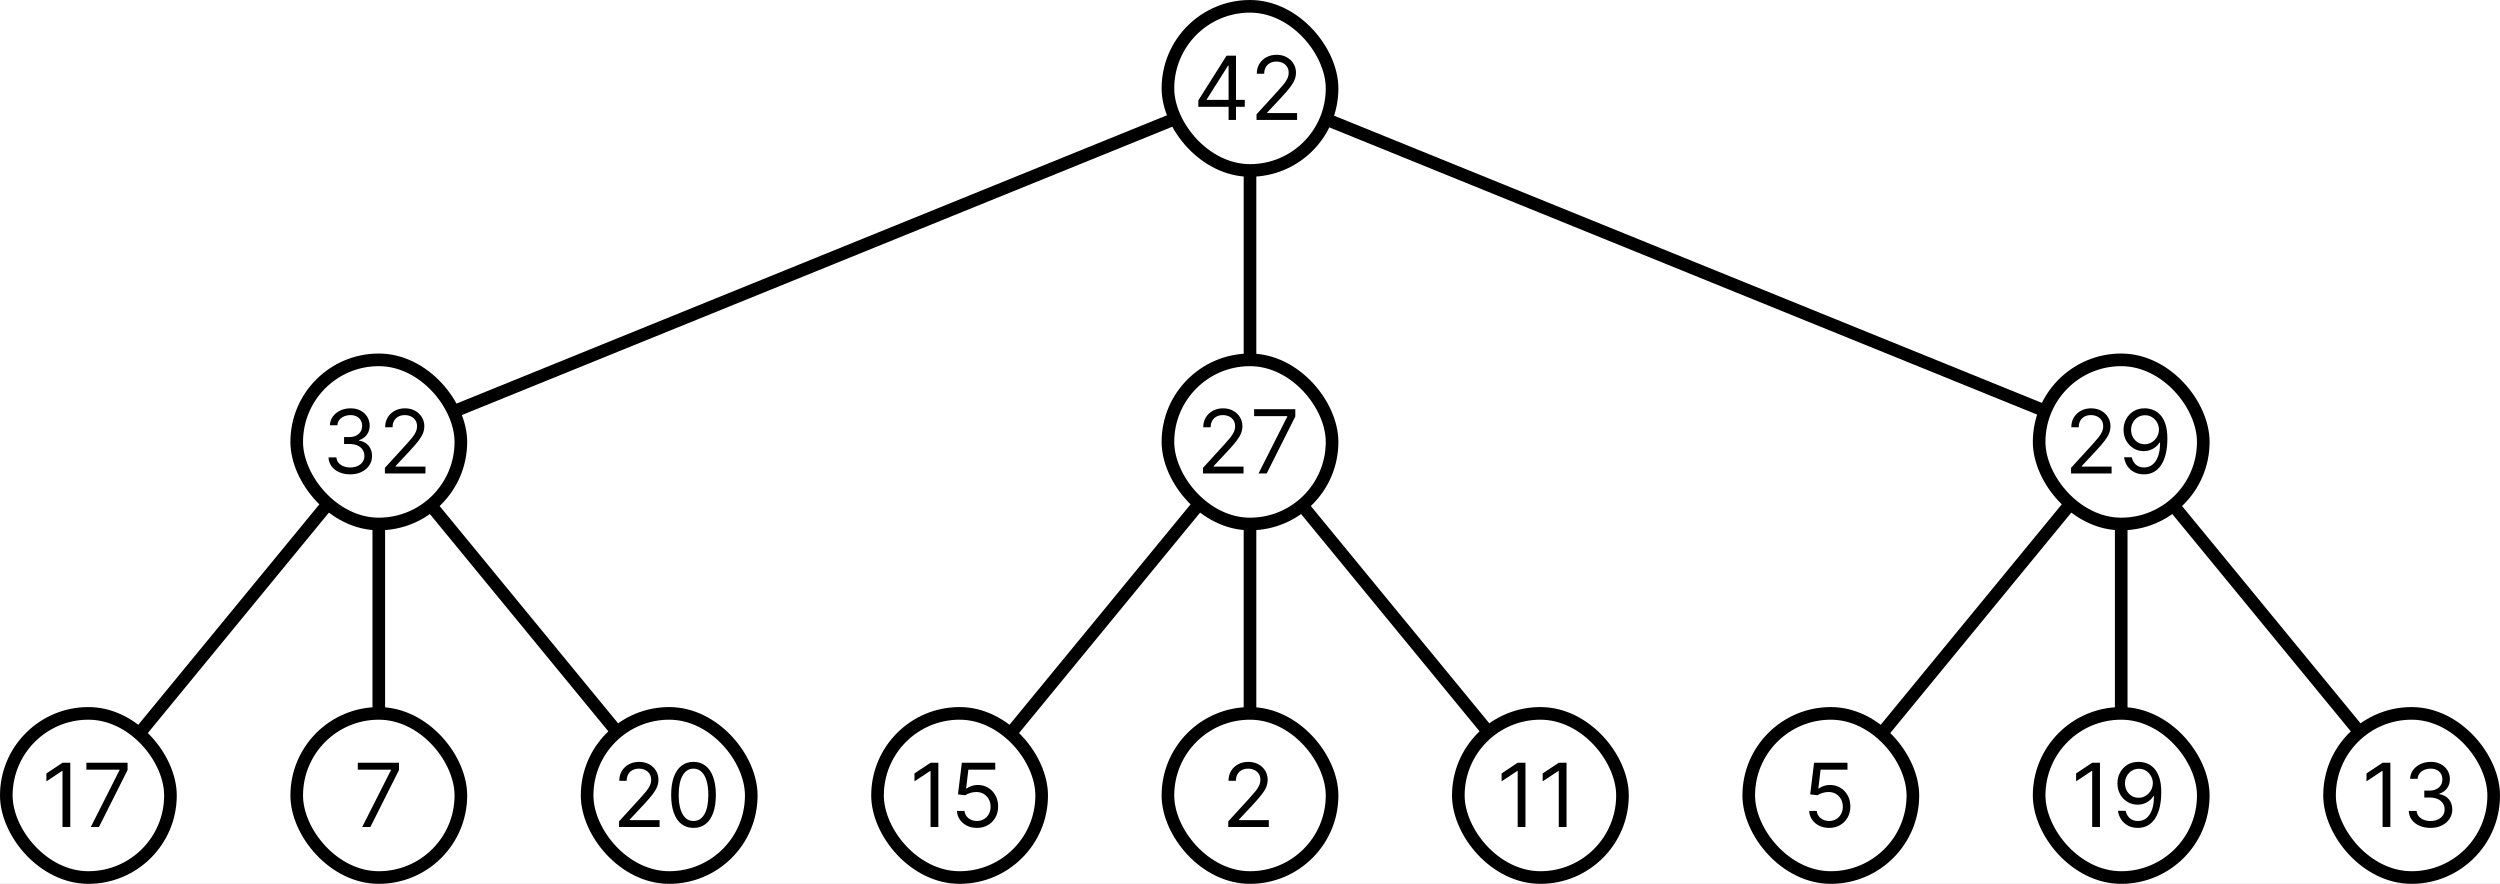 <svg width="396" height="140" viewBox="0 0 396 140" fill="none" xmlns="http://www.w3.org/2000/svg">
<rect x="0" y="0" width="396" height="140" fill="#808080" stroke="none"/>
<g clip-path="url(#clip0_1181_344)">
<rect width="396" height="140" fill="white"/>
<path d="M14 126L60 70" stroke="black" stroke-width="2" stroke-linecap="round"/>
<path d="M60 126L60 70" stroke="black" stroke-width="2" stroke-linecap="round"/>
<path d="M106 126L60 70" stroke="black" stroke-width="2" stroke-linecap="round"/>
<path d="M60 70L198 14" stroke="black" stroke-width="2" stroke-linecap="round"/>
<path d="M198 70L198 14" stroke="black" stroke-width="2" stroke-linecap="round"/>
<path d="M336 70L198 14" stroke="black" stroke-width="2" stroke-linecap="round"/>
<rect x="1" y="113" width="26" height="26" rx="13" fill="white"/>
<rect x="1" y="113" width="26" height="26" rx="13" stroke="black" stroke-width="2"/>
<path d="M11.133 120.818V131H9.901V122.111H9.841L7.355 123.761V122.509L9.901 120.818H11.133ZM14.38 131L18.934 121.991V121.912H13.684V120.818H20.207V121.972L15.673 131H14.38Z" fill="black"/>
<rect x="47" y="113" width="26" height="26" rx="13" fill="white"/>
<rect x="47" y="113" width="26" height="26" rx="13" stroke="black" stroke-width="2"/>
<path d="M57.372 131L61.926 121.991V121.912H56.676V120.818H63.199V121.972L58.665 131H57.372Z" fill="black"/>
<rect x="93" y="113" width="26" height="26" rx="13" fill="white"/>
<rect x="93" y="113" width="26" height="26" rx="13" stroke="black" stroke-width="2"/>
<path d="M98.054 131V130.105L101.415 126.426C101.809 125.995 102.134 125.621 102.389 125.303C102.644 124.981 102.833 124.679 102.956 124.398C103.082 124.113 103.145 123.814 103.145 123.503C103.145 123.145 103.059 122.835 102.886 122.573C102.717 122.311 102.485 122.109 102.19 121.967C101.895 121.824 101.564 121.753 101.196 121.753C100.805 121.753 100.464 121.834 100.172 121.996C99.883 122.156 99.66 122.379 99.501 122.668C99.345 122.956 99.267 123.294 99.267 123.682H98.094C98.094 123.085 98.231 122.562 98.506 122.111C98.781 121.66 99.156 121.309 99.63 121.057C100.107 120.805 100.643 120.679 101.236 120.679C101.832 120.679 102.361 120.805 102.822 121.057C103.282 121.309 103.644 121.648 103.906 122.076C104.167 122.504 104.298 122.979 104.298 123.503C104.298 123.877 104.23 124.244 104.094 124.602C103.962 124.956 103.73 125.352 103.398 125.79C103.07 126.224 102.615 126.754 102.031 127.381L99.744 129.827V129.906H104.477V131H98.054ZM109.852 131.139C109.103 131.139 108.464 130.935 107.938 130.528C107.411 130.117 107.008 129.522 106.729 128.743C106.451 127.961 106.312 127.016 106.312 125.909C106.312 124.809 106.451 123.869 106.729 123.09C107.011 122.308 107.415 121.711 107.942 121.3C108.473 120.886 109.109 120.679 109.852 120.679C110.594 120.679 111.229 120.886 111.756 121.3C112.286 121.711 112.69 122.308 112.969 123.09C113.25 123.869 113.391 124.809 113.391 125.909C113.391 127.016 113.252 127.961 112.974 128.743C112.695 129.522 112.293 130.117 111.766 130.528C111.239 130.935 110.601 131.139 109.852 131.139ZM109.852 130.045C110.594 130.045 111.171 129.687 111.582 128.972C111.993 128.256 112.198 127.235 112.198 125.909C112.198 125.027 112.104 124.277 111.915 123.657C111.729 123.037 111.461 122.565 111.109 122.24C110.761 121.915 110.342 121.753 109.852 121.753C109.116 121.753 108.541 122.116 108.126 122.842C107.712 123.564 107.505 124.587 107.505 125.909C107.505 126.791 107.598 127.54 107.783 128.156C107.969 128.773 108.236 129.242 108.584 129.563C108.935 129.885 109.358 130.045 109.852 130.045Z" fill="black"/>
<rect x="47" y="57" width="26" height="26" rx="13" fill="white"/>
<rect x="47" y="57" width="26" height="26" rx="13" stroke="black" stroke-width="2"/>
<path d="M55.494 75.139C54.838 75.139 54.253 75.026 53.739 74.801C53.229 74.576 52.823 74.263 52.521 73.862C52.223 73.457 52.061 72.988 52.034 72.454H53.287C53.313 72.783 53.426 73.066 53.625 73.305C53.824 73.54 54.084 73.722 54.406 73.852C54.727 73.981 55.083 74.046 55.474 74.046C55.912 74.046 56.3 73.969 56.638 73.817C56.976 73.664 57.241 73.452 57.433 73.18C57.626 72.909 57.722 72.594 57.722 72.236C57.722 71.861 57.629 71.531 57.443 71.246C57.258 70.958 56.986 70.733 56.628 70.57C56.27 70.408 55.832 70.327 55.315 70.327H54.5V69.233H55.315C55.72 69.233 56.074 69.16 56.379 69.014C56.688 68.868 56.928 68.663 57.1 68.398C57.276 68.133 57.364 67.821 57.364 67.463C57.364 67.118 57.287 66.818 57.135 66.563C56.983 66.308 56.767 66.109 56.489 65.967C56.214 65.824 55.889 65.753 55.514 65.753C55.163 65.753 54.831 65.817 54.52 65.947C54.212 66.073 53.96 66.257 53.764 66.499C53.569 66.737 53.463 67.026 53.446 67.364H52.253C52.273 66.83 52.434 66.363 52.735 65.962C53.037 65.557 53.431 65.242 53.918 65.017C54.409 64.792 54.947 64.679 55.534 64.679C56.164 64.679 56.704 64.807 57.155 65.062C57.606 65.314 57.952 65.647 58.194 66.061C58.436 66.475 58.557 66.923 58.557 67.403C58.557 67.977 58.406 68.466 58.104 68.87C57.806 69.274 57.4 69.555 56.886 69.71V69.79C57.529 69.896 58.032 70.169 58.393 70.61C58.754 71.048 58.935 71.59 58.935 72.236C58.935 72.789 58.784 73.287 58.482 73.727C58.184 74.165 57.776 74.51 57.259 74.761C56.742 75.013 56.154 75.139 55.494 75.139ZM60.968 75V74.105L64.329 70.426C64.723 69.995 65.048 69.621 65.303 69.303C65.558 68.981 65.747 68.68 65.87 68.398C65.996 68.113 66.059 67.814 66.059 67.503C66.059 67.145 65.973 66.835 65.8 66.573C65.631 66.311 65.399 66.109 65.104 65.967C64.809 65.824 64.478 65.753 64.11 65.753C63.719 65.753 63.378 65.834 63.086 65.996C62.798 66.156 62.574 66.379 62.415 66.668C62.259 66.956 62.181 67.294 62.181 67.682H61.008C61.008 67.085 61.145 66.562 61.42 66.111C61.696 65.66 62.07 65.309 62.544 65.057C63.021 64.805 63.557 64.679 64.15 64.679C64.746 64.679 65.275 64.805 65.736 65.057C66.197 65.309 66.558 65.648 66.82 66.076C67.081 66.504 67.212 66.979 67.212 67.503C67.212 67.877 67.144 68.244 67.008 68.602C66.876 68.956 66.644 69.352 66.312 69.79C65.984 70.224 65.529 70.754 64.945 71.381L62.658 73.827V73.906H67.391V75H60.968Z" fill="black"/>
<path d="M152 126L198 70" stroke="black" stroke-width="2" stroke-linecap="round"/>
<path d="M198 126L198 70" stroke="black" stroke-width="2" stroke-linecap="round"/>
<path d="M244 126L198 70" stroke="black" stroke-width="2" stroke-linecap="round"/>
<rect x="139" y="113" width="26" height="26" rx="13" fill="white"/>
<rect x="139" y="113" width="26" height="26" rx="13" stroke="black" stroke-width="2"/>
<path d="M148.634 120.818V131H147.401V122.111H147.341L144.855 123.761V122.509L147.401 120.818H148.634ZM154.744 131.139C154.16 131.139 153.635 131.023 153.168 130.791C152.7 130.559 152.326 130.241 152.044 129.837C151.762 129.432 151.608 128.972 151.582 128.455H152.775C152.821 128.915 153.03 129.296 153.401 129.598C153.776 129.896 154.223 130.045 154.744 130.045C155.161 130.045 155.532 129.948 155.857 129.752C156.185 129.557 156.442 129.288 156.628 128.947C156.817 128.602 156.911 128.213 156.911 127.778C156.911 127.334 156.813 126.938 156.618 126.59C156.426 126.239 156.161 125.962 155.822 125.76C155.484 125.558 155.098 125.455 154.664 125.452C154.353 125.448 154.033 125.496 153.705 125.596C153.376 125.692 153.106 125.816 152.894 125.969L151.741 125.83L152.357 120.818H157.647V121.912H153.391L153.033 124.915H153.093C153.302 124.749 153.564 124.612 153.879 124.502C154.193 124.393 154.522 124.338 154.863 124.338C155.486 124.338 156.041 124.487 156.528 124.786C157.019 125.08 157.403 125.485 157.682 125.999C157.964 126.512 158.104 127.099 158.104 127.759C158.104 128.408 157.959 128.988 157.667 129.499C157.379 130.006 156.981 130.407 156.474 130.702C155.967 130.993 155.39 131.139 154.744 131.139Z" fill="black"/>
<rect x="185" y="113" width="26" height="26" rx="13" fill="white"/>
<rect x="185" y="113" width="26" height="26" rx="13" stroke="black" stroke-width="2"/>
<path d="M194.554 131V130.105L197.915 126.426C198.309 125.995 198.634 125.621 198.889 125.303C199.144 124.981 199.333 124.679 199.456 124.398C199.582 124.113 199.645 123.814 199.645 123.503C199.645 123.145 199.559 122.835 199.386 122.573C199.217 122.311 198.985 122.109 198.69 121.967C198.395 121.824 198.064 121.753 197.696 121.753C197.305 121.753 196.964 121.834 196.672 121.996C196.384 122.156 196.16 122.379 196.001 122.668C195.845 122.956 195.767 123.294 195.767 123.682H194.594C194.594 123.085 194.731 122.562 195.006 122.111C195.281 121.66 195.656 121.309 196.13 121.057C196.607 120.805 197.143 120.679 197.736 120.679C198.332 120.679 198.861 120.805 199.322 121.057C199.782 121.309 200.144 121.648 200.406 122.076C200.667 122.504 200.798 122.979 200.798 123.503C200.798 123.877 200.73 124.244 200.594 124.602C200.462 124.956 200.23 125.352 199.898 125.79C199.57 126.224 199.115 126.754 198.531 127.381L196.244 129.827V129.906H200.977V131H194.554Z" fill="black"/>
<rect x="231" y="113" width="26" height="26" rx="13" fill="white"/>
<rect x="231" y="113" width="26" height="26" rx="13" stroke="black" stroke-width="2"/>
<path d="M241.634 120.818V131H240.401V122.111H240.341L237.855 123.761V122.509L240.401 120.818H241.634ZM248.141 120.818V131H246.908V122.111H246.849L244.363 123.761V122.509L246.908 120.818H248.141Z" fill="black"/>
<rect x="185" y="57" width="26" height="26" rx="13" fill="white"/>
<rect x="185" y="57" width="26" height="26" rx="13" stroke="black" stroke-width="2"/>
<path d="M190.554 75V74.105L193.915 70.426C194.309 69.995 194.634 69.621 194.889 69.303C195.144 68.981 195.333 68.68 195.456 68.398C195.582 68.113 195.645 67.814 195.645 67.503C195.645 67.145 195.559 66.835 195.386 66.573C195.217 66.311 194.985 66.109 194.69 65.967C194.395 65.824 194.064 65.753 193.696 65.753C193.305 65.753 192.964 65.834 192.672 65.996C192.384 66.156 192.16 66.379 192.001 66.668C191.845 66.956 191.767 67.294 191.767 67.682H190.594C190.594 67.085 190.731 66.562 191.006 66.111C191.281 65.66 191.656 65.309 192.13 65.057C192.607 64.805 193.143 64.679 193.736 64.679C194.332 64.679 194.861 64.805 195.322 65.057C195.782 65.309 196.144 65.648 196.406 66.076C196.667 66.504 196.798 66.979 196.798 67.503C196.798 67.877 196.73 68.244 196.594 68.602C196.462 68.956 196.23 69.352 195.898 69.79C195.57 70.224 195.115 70.754 194.531 71.381L192.244 73.827V73.906H196.977V75H190.554ZM199.349 75L203.903 65.992V65.912H198.653V64.818H205.175V65.972L200.641 75H199.349Z" fill="black"/>
<rect x="185" y="1" width="26" height="26" rx="13" fill="white"/>
<rect x="185" y="1" width="26" height="26" rx="13" stroke="black" stroke-width="2"/>
<path d="M189.815 16.912V15.898L194.29 8.818H195.026V10.389H194.528L191.148 15.739V15.818H197.173V16.912H189.815ZM194.608 19V16.604V16.131V8.818H195.781V19H194.608ZM199.036 19V18.105L202.397 14.426C202.792 13.995 203.116 13.621 203.372 13.303C203.627 12.981 203.816 12.68 203.938 12.398C204.064 12.113 204.127 11.814 204.127 11.503C204.127 11.145 204.041 10.835 203.869 10.573C203.7 10.311 203.468 10.109 203.173 9.967C202.878 9.824 202.546 9.753 202.178 9.753C201.787 9.753 201.446 9.834 201.154 9.996C200.866 10.155 200.642 10.379 200.483 10.668C200.327 10.956 200.249 11.294 200.249 11.682H199.076C199.076 11.085 199.214 10.562 199.489 10.111C199.764 9.66 200.138 9.309 200.612 9.057C201.09 8.805 201.625 8.679 202.218 8.679C202.815 8.679 203.343 8.805 203.804 9.057C204.265 9.309 204.626 9.648 204.888 10.076C205.15 10.504 205.281 10.979 205.281 11.503C205.281 11.877 205.213 12.244 205.077 12.602C204.944 12.956 204.712 13.352 204.381 13.79C204.053 14.224 203.597 14.754 203.014 15.381L200.727 17.827V17.906H205.46V19H199.036Z" fill="black"/>
<path d="M290 126L336 70" stroke="black" stroke-width="2" stroke-linecap="round"/>
<path d="M336 126L336 70" stroke="black" stroke-width="2" stroke-linecap="round"/>
<path d="M382 126L336 70" stroke="black" stroke-width="2" stroke-linecap="round"/>
<rect x="277" y="113" width="26" height="26" rx="13" fill="white"/>
<rect x="277" y="113" width="26" height="26" rx="13" stroke="black" stroke-width="2"/>
<path d="M289.736 131.139C289.152 131.139 288.627 131.023 288.16 130.791C287.692 130.559 287.318 130.241 287.036 129.837C286.754 129.432 286.6 128.972 286.574 128.455H287.767C287.813 128.915 288.022 129.296 288.393 129.598C288.768 129.896 289.215 130.045 289.736 130.045C290.153 130.045 290.525 129.948 290.849 129.752C291.178 129.557 291.434 129.288 291.62 128.947C291.809 128.602 291.903 128.213 291.903 127.778C291.903 127.334 291.806 126.938 291.61 126.59C291.418 126.239 291.153 125.962 290.815 125.76C290.477 125.558 290.09 125.455 289.656 125.452C289.345 125.448 289.025 125.496 288.697 125.596C288.369 125.692 288.098 125.816 287.886 125.969L286.733 125.83L287.349 120.818H292.639V121.912H288.384L288.026 124.915H288.085C288.294 124.749 288.556 124.612 288.871 124.502C289.186 124.393 289.514 124.338 289.855 124.338C290.478 124.338 291.033 124.487 291.521 124.786C292.011 125.08 292.396 125.485 292.674 125.999C292.956 126.512 293.097 127.099 293.097 127.759C293.097 128.408 292.951 128.988 292.659 129.499C292.371 130.006 291.973 130.407 291.466 130.702C290.959 130.993 290.382 131.139 289.736 131.139Z" fill="black"/>
<rect x="323" y="113" width="26" height="26" rx="13" fill="white"/>
<rect x="323" y="113" width="26" height="26" rx="13" stroke="black" stroke-width="2"/>
<path d="M332.634 120.818V131H331.401V122.111H331.341L328.855 123.761V122.509L331.401 120.818H332.634ZM338.803 120.679C339.221 120.682 339.638 120.762 340.056 120.918C340.474 121.073 340.855 121.332 341.2 121.693C341.544 122.051 341.821 122.54 342.03 123.16C342.239 123.78 342.343 124.557 342.343 125.491C342.343 126.396 342.257 127.2 342.085 127.903C341.915 128.602 341.67 129.192 341.349 129.673C341.031 130.153 340.643 130.518 340.185 130.766C339.731 131.015 339.218 131.139 338.644 131.139C338.074 131.139 337.565 131.027 337.118 130.801C336.674 130.572 336.309 130.256 336.024 129.852C335.742 129.444 335.562 128.972 335.482 128.435H336.695C336.805 128.902 337.022 129.288 337.347 129.593C337.675 129.895 338.107 130.045 338.644 130.045C339.43 130.045 340.049 129.702 340.504 129.016C340.961 128.33 341.19 127.361 341.19 126.108H341.11C340.924 126.386 340.704 126.627 340.449 126.829C340.194 127.031 339.91 127.187 339.599 127.296C339.287 127.406 338.956 127.46 338.604 127.46C338.021 127.46 337.486 127.316 336.999 127.028C336.515 126.736 336.127 126.337 335.835 125.83C335.547 125.319 335.403 124.736 335.403 124.08C335.403 123.456 335.542 122.886 335.82 122.369C336.102 121.849 336.496 121.435 337.004 121.126C337.514 120.818 338.114 120.669 338.803 120.679ZM338.803 121.773C338.386 121.773 338.009 121.877 337.675 122.086C337.343 122.291 337.08 122.57 336.884 122.921C336.692 123.269 336.596 123.655 336.596 124.08C336.596 124.504 336.689 124.89 336.874 125.238C337.063 125.583 337.32 125.858 337.645 126.063C337.973 126.265 338.346 126.366 338.763 126.366C339.078 126.366 339.372 126.305 339.643 126.183C339.915 126.057 340.152 125.886 340.354 125.67C340.56 125.452 340.721 125.205 340.837 124.93C340.953 124.651 341.011 124.361 341.011 124.06C341.011 123.662 340.915 123.289 340.722 122.941C340.533 122.593 340.272 122.311 339.937 122.096C339.605 121.88 339.228 121.773 338.803 121.773Z" fill="black"/>
<rect x="369" y="113" width="26" height="26" rx="13" fill="white"/>
<rect x="369" y="113" width="26" height="26" rx="13" stroke="black" stroke-width="2"/>
<path d="M378.634 120.818V131H377.401V122.111H377.341L374.855 123.761V122.509L377.401 120.818H378.634ZM385.002 131.139C384.346 131.139 383.761 131.027 383.247 130.801C382.737 130.576 382.331 130.263 382.029 129.862C381.731 129.457 381.568 128.988 381.542 128.455H382.795C382.821 128.783 382.934 129.066 383.133 129.305C383.332 129.54 383.592 129.722 383.913 129.852C384.235 129.981 384.591 130.045 384.982 130.045C385.42 130.045 385.808 129.969 386.146 129.817C386.484 129.664 386.749 129.452 386.941 129.18C387.133 128.909 387.229 128.594 387.229 128.236C387.229 127.861 387.137 127.531 386.951 127.246C386.765 126.958 386.494 126.733 386.136 126.57C385.778 126.408 385.34 126.327 384.823 126.327H384.008V125.233H384.823C385.228 125.233 385.582 125.16 385.887 125.014C386.195 124.868 386.436 124.663 386.608 124.398C386.784 124.133 386.871 123.821 386.871 123.463C386.871 123.118 386.795 122.818 386.643 122.563C386.49 122.308 386.275 122.109 385.996 121.967C385.721 121.824 385.397 121.753 385.022 121.753C384.671 121.753 384.339 121.817 384.028 121.947C383.719 122.073 383.468 122.257 383.272 122.499C383.076 122.737 382.97 123.026 382.954 123.364H381.761C381.781 122.83 381.941 122.363 382.243 121.962C382.545 121.557 382.939 121.242 383.426 121.017C383.917 120.792 384.455 120.679 385.042 120.679C385.672 120.679 386.212 120.807 386.663 121.062C387.113 121.314 387.46 121.647 387.702 122.061C387.944 122.475 388.065 122.923 388.065 123.403C388.065 123.977 387.914 124.466 387.612 124.87C387.314 125.274 386.908 125.554 386.394 125.71V125.79C387.037 125.896 387.539 126.169 387.901 126.61C388.262 127.048 388.442 127.589 388.442 128.236C388.442 128.789 388.292 129.286 387.99 129.727C387.692 130.165 387.284 130.509 386.767 130.761C386.25 131.013 385.662 131.139 385.002 131.139Z" fill="black"/>
<rect x="323" y="57" width="26" height="26" rx="13" fill="white"/>
<rect x="323" y="57" width="26" height="26" rx="13" stroke="black" stroke-width="2"/>
<path d="M328.054 75V74.105L331.415 70.426C331.809 69.995 332.134 69.621 332.389 69.303C332.644 68.981 332.833 68.68 332.956 68.398C333.082 68.113 333.145 67.814 333.145 67.503C333.145 67.145 333.059 66.835 332.886 66.573C332.717 66.311 332.485 66.109 332.19 65.967C331.895 65.824 331.564 65.753 331.196 65.753C330.805 65.753 330.464 65.834 330.172 65.996C329.884 66.156 329.66 66.379 329.501 66.668C329.345 66.956 329.267 67.294 329.267 67.682H328.094C328.094 67.085 328.231 66.562 328.506 66.111C328.781 65.66 329.156 65.309 329.63 65.057C330.107 64.805 330.643 64.679 331.236 64.679C331.832 64.679 332.361 64.805 332.822 65.057C333.282 65.309 333.644 65.648 333.906 66.076C334.167 66.504 334.298 66.979 334.298 67.503C334.298 67.877 334.23 68.244 334.094 68.602C333.962 68.956 333.73 69.352 333.398 69.79C333.07 70.224 332.615 70.754 332.031 71.381L329.744 73.827V73.906H334.477V75H328.054ZM339.772 64.679C340.19 64.682 340.607 64.762 341.025 64.918C341.442 65.073 341.824 65.332 342.168 65.693C342.513 66.051 342.79 66.54 342.999 67.16C343.207 67.78 343.312 68.557 343.312 69.492C343.312 70.396 343.226 71.2 343.053 71.903C342.884 72.602 342.639 73.192 342.317 73.673C341.999 74.153 341.612 74.518 341.154 74.766C340.7 75.015 340.186 75.139 339.613 75.139C339.043 75.139 338.534 75.026 338.087 74.801C337.643 74.572 337.278 74.256 336.993 73.852C336.711 73.444 336.531 72.972 336.451 72.435H337.664C337.773 72.902 337.991 73.288 338.315 73.593C338.643 73.895 339.076 74.046 339.613 74.046C340.398 74.046 341.018 73.702 341.472 73.016C341.93 72.33 342.158 71.361 342.158 70.108H342.079C341.893 70.386 341.673 70.627 341.418 70.829C341.162 71.031 340.879 71.187 340.567 71.296C340.256 71.406 339.924 71.46 339.573 71.46C338.99 71.46 338.455 71.316 337.967 71.028C337.483 70.736 337.096 70.337 336.804 69.829C336.516 69.319 336.371 68.736 336.371 68.079C336.371 67.456 336.511 66.886 336.789 66.369C337.071 65.849 337.465 65.435 337.972 65.126C338.483 64.818 339.083 64.669 339.772 64.679ZM339.772 65.773C339.354 65.773 338.978 65.877 338.643 66.086C338.312 66.291 338.049 66.57 337.853 66.921C337.661 67.269 337.565 67.655 337.565 68.079C337.565 68.504 337.657 68.89 337.843 69.238C338.032 69.583 338.289 69.858 338.614 70.063C338.942 70.265 339.315 70.367 339.732 70.367C340.047 70.367 340.34 70.305 340.612 70.183C340.884 70.057 341.121 69.886 341.323 69.671C341.529 69.452 341.689 69.205 341.805 68.93C341.921 68.651 341.979 68.361 341.979 68.06C341.979 67.662 341.883 67.289 341.691 66.941C341.502 66.593 341.24 66.311 340.906 66.096C340.574 65.88 340.196 65.773 339.772 65.773Z" fill="black"/>
</g>
<defs>
<clipPath id="clip0_1181_344">
<rect width="396" height="140" fill="white"/>
</clipPath>
</defs>
</svg>
